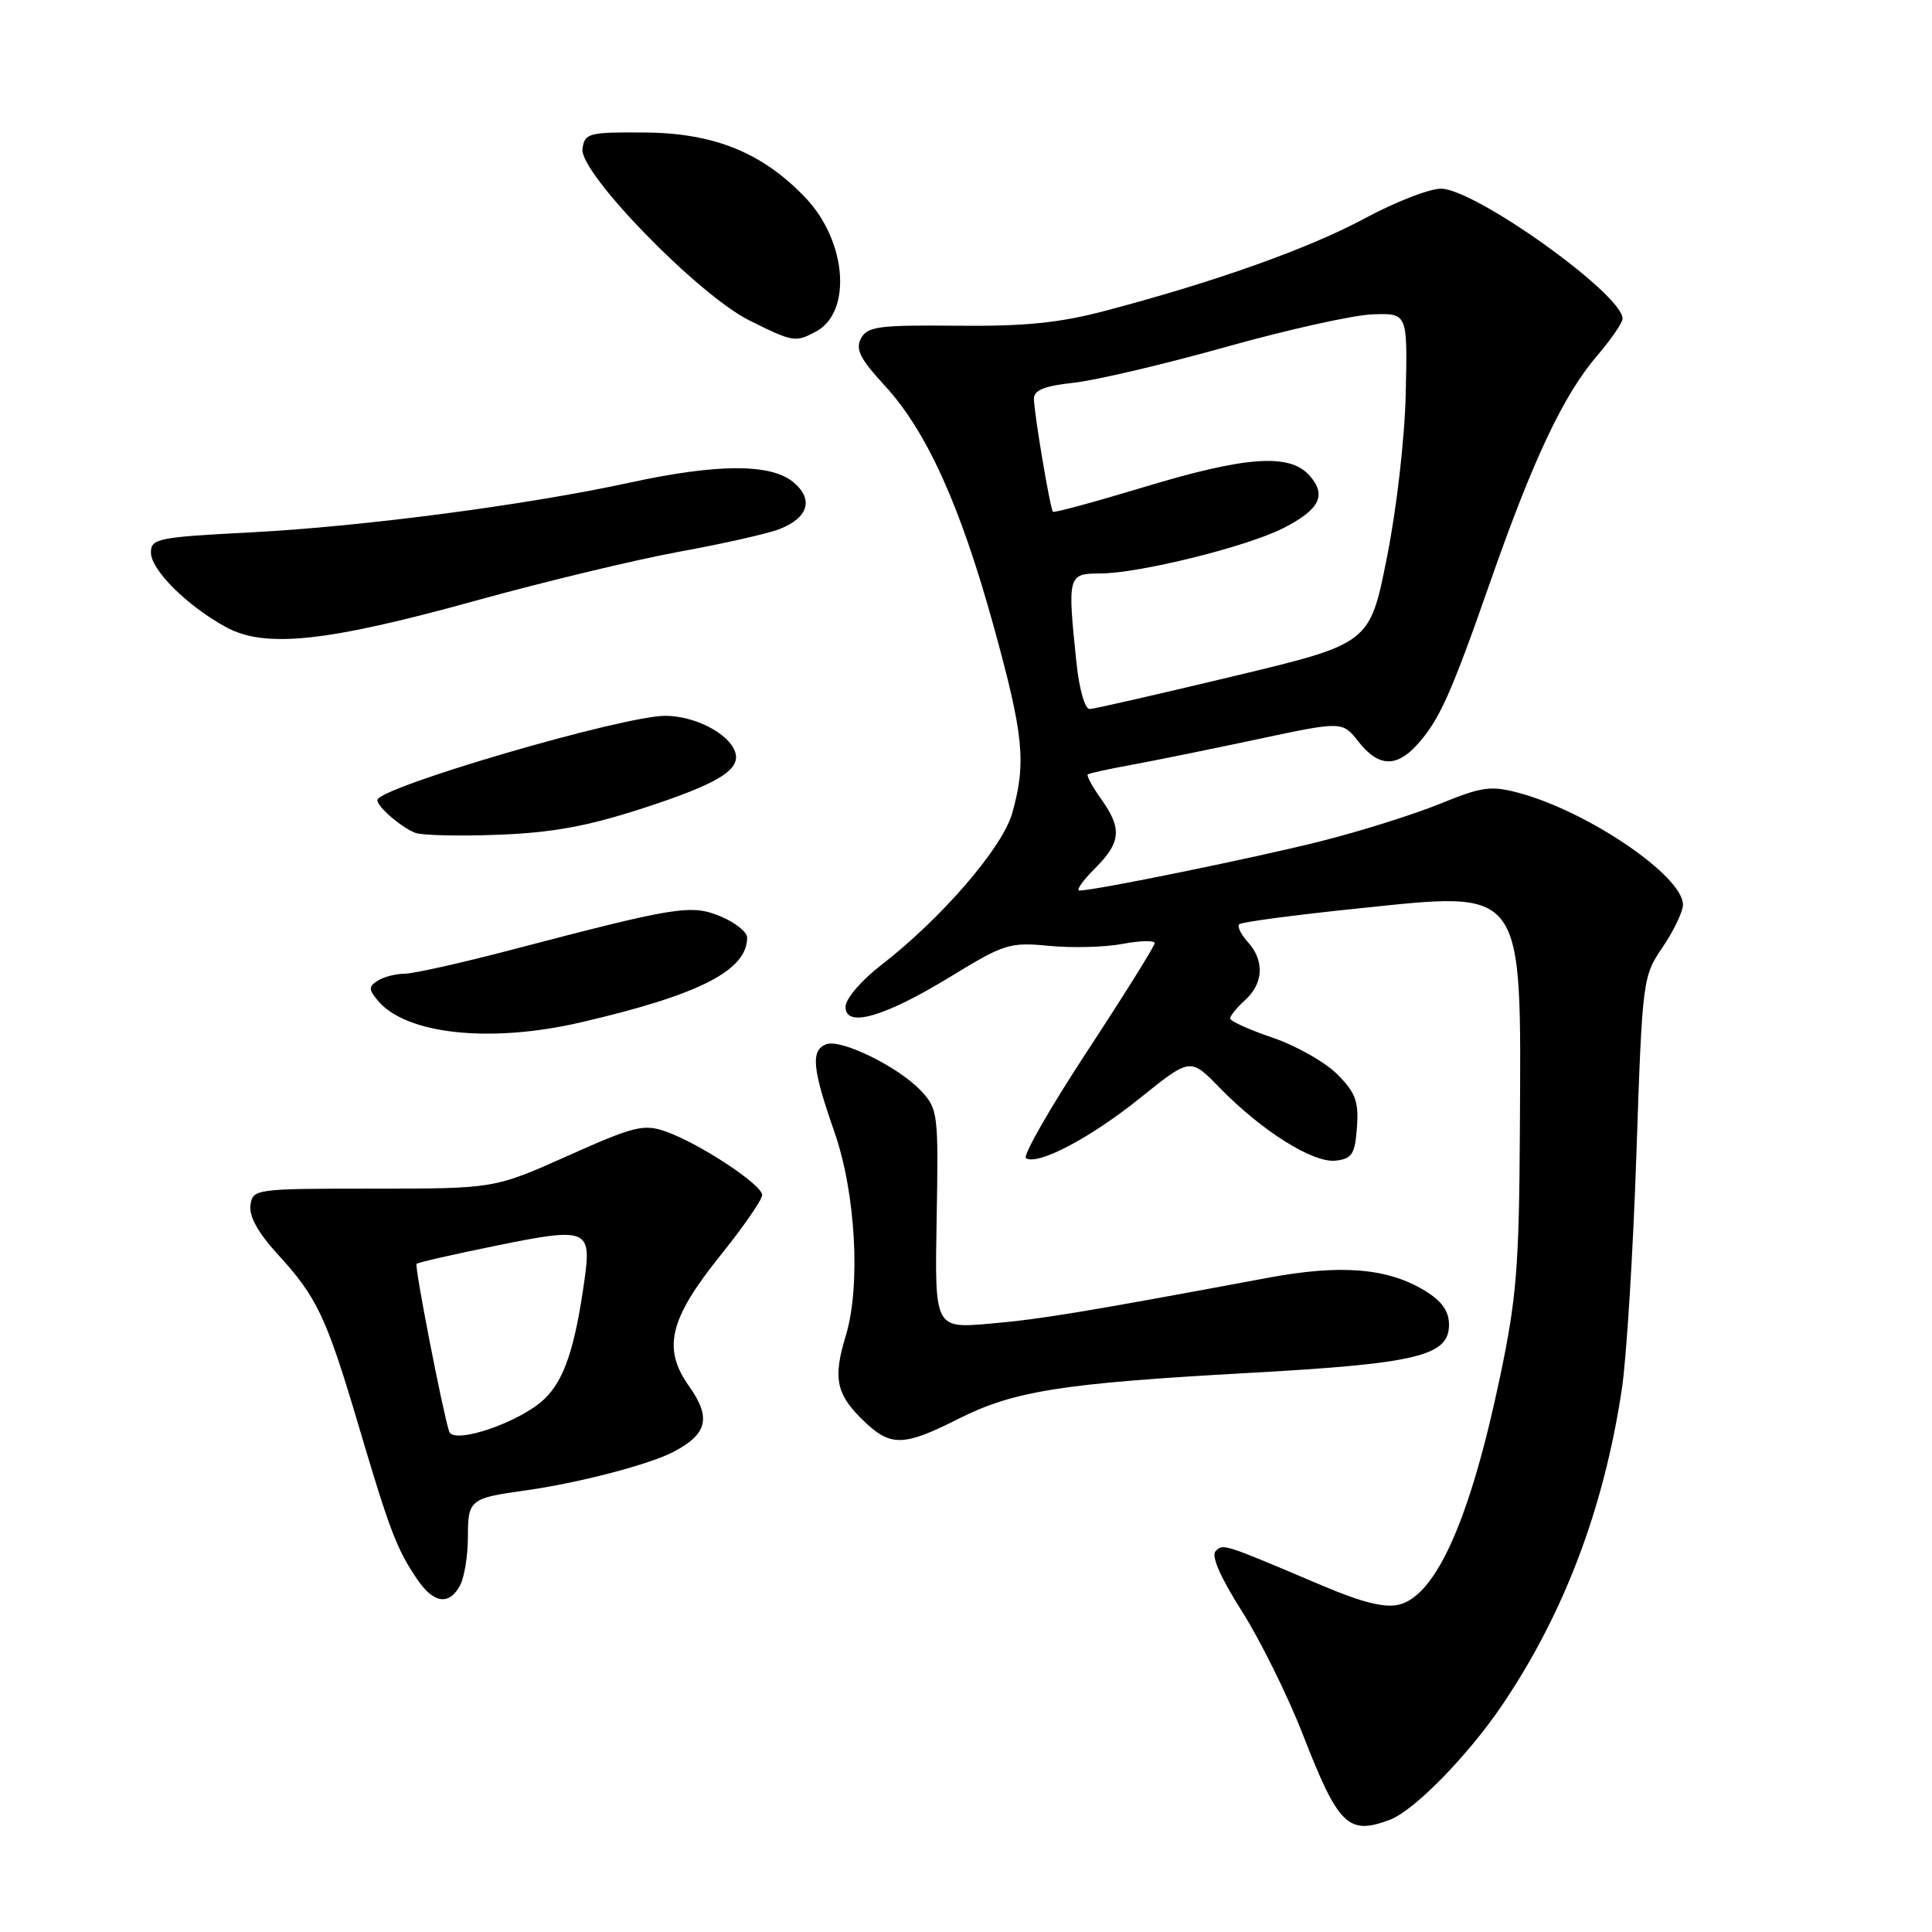 <?xml version="1.0" encoding="UTF-8" standalone="no"?>
<!DOCTYPE svg PUBLIC "-//W3C//DTD SVG 1.1//EN" "http://www.w3.org/Graphics/SVG/1.1/DTD/svg11.dtd" >
<svg xmlns="http://www.w3.org/2000/svg" xmlns:xlink="http://www.w3.org/1999/xlink" version="1.1" viewBox="0 0 256 256">
 <g >
 <path fill="currentColor"
d=" M 184.21 241.11 C 187.39 239.90 194.48 232.66 199.00 226.00 C 207.23 213.86 212.54 199.85 214.91 184.00 C 215.53 179.88 216.39 165.91 216.83 152.97 C 217.62 129.69 217.66 129.39 220.32 125.49 C 221.79 123.31 223.00 120.79 223.00 119.88 C 223.00 116.08 210.49 107.56 201.28 105.07 C 197.56 104.07 196.38 104.23 190.80 106.51 C 187.33 107.92 180.22 110.16 175.00 111.47 C 166.28 113.67 145.08 118.00 143.03 118.00 C 142.55 118.00 143.47 116.68 145.08 115.08 C 148.55 111.60 148.71 109.81 145.89 105.85 C 144.73 104.22 143.94 102.76 144.14 102.61 C 144.34 102.46 146.97 101.88 150.00 101.33 C 153.03 100.78 160.53 99.25 166.68 97.94 C 177.87 95.56 177.87 95.56 180.01 98.28 C 182.61 101.59 184.98 101.73 187.71 98.75 C 190.70 95.48 192.24 92.06 197.50 77.01 C 203.16 60.82 207.18 52.31 211.67 47.08 C 213.50 44.94 215.00 42.75 215.00 42.22 C 215.00 38.99 195.43 25.00 190.92 25.00 C 189.40 25.00 184.86 26.77 180.83 28.94 C 173.42 32.93 161.13 37.31 146.50 41.17 C 140.34 42.80 135.81 43.25 126.77 43.16 C 116.44 43.06 114.93 43.26 114.09 44.84 C 113.32 46.27 113.96 47.54 117.21 51.07 C 122.79 57.12 127.24 66.97 131.67 83.00 C 135.65 97.43 136.01 101.06 134.12 107.76 C 132.82 112.36 124.69 121.77 116.61 128.00 C 114.12 129.93 112.06 132.34 112.04 133.38 C 111.98 136.27 117.16 134.79 126.00 129.38 C 133.09 125.05 133.80 124.83 139.00 125.33 C 142.03 125.63 146.41 125.51 148.75 125.07 C 151.09 124.63 153.00 124.59 153.00 124.97 C 153.00 125.36 148.97 131.81 144.05 139.31 C 139.13 146.81 135.48 153.18 135.95 153.47 C 137.54 154.45 144.52 150.77 151.11 145.46 C 157.73 140.14 157.73 140.14 161.61 144.13 C 167.19 149.86 174.00 154.14 176.99 153.79 C 179.16 153.54 179.54 152.94 179.80 149.38 C 180.05 145.94 179.62 144.77 177.18 142.33 C 175.57 140.73 171.73 138.55 168.63 137.50 C 165.53 136.45 163.00 135.30 163.00 134.95 C 163.00 134.60 163.90 133.50 165.00 132.50 C 167.43 130.30 167.57 127.28 165.34 124.82 C 164.43 123.81 163.91 122.75 164.20 122.47 C 164.48 122.18 171.54 121.24 179.89 120.38 C 202.20 118.07 201.57 117.20 201.39 150.00 C 201.29 167.81 200.95 172.07 198.75 182.50 C 194.80 201.28 190.32 211.38 185.39 212.62 C 183.49 213.09 180.51 212.35 175.11 210.06 C 161.96 204.48 162.08 204.52 161.07 205.54 C 160.46 206.15 161.72 209.03 164.56 213.50 C 167.00 217.35 170.63 224.69 172.62 229.80 C 177.36 241.97 178.65 243.22 184.21 241.11 Z  M 60.96 210.07 C 61.53 209.00 62.00 206.13 62.00 203.67 C 62.00 198.72 62.26 198.51 69.62 197.49 C 76.53 196.53 85.93 194.09 89.18 192.41 C 93.73 190.05 94.27 187.86 91.33 183.72 C 87.73 178.67 88.67 174.79 95.53 166.26 C 98.52 162.54 100.98 158.98 100.99 158.35 C 101.00 156.98 92.64 151.47 88.16 149.91 C 85.30 148.91 83.97 149.24 75.24 153.15 C 65.50 157.50 65.50 157.50 49.50 157.50 C 33.77 157.50 33.49 157.54 33.19 159.70 C 32.98 161.16 34.21 163.37 36.80 166.20 C 42.03 171.91 43.25 174.51 47.55 189.02 C 51.62 202.77 52.58 205.29 55.27 209.25 C 57.46 212.48 59.52 212.77 60.96 210.07 Z  M 126.92 188.04 C 134.33 184.30 140.62 183.30 165.50 181.92 C 187.77 180.69 192.00 179.67 192.00 175.54 C 192.00 173.72 191.06 172.40 188.78 171.01 C 183.85 168.02 177.68 167.51 168.04 169.31 C 143.68 173.85 137.89 174.81 131.18 175.39 C 123.85 176.03 123.85 176.03 124.11 161.53 C 124.36 147.50 124.29 146.94 122.02 144.52 C 119.05 141.36 111.43 137.62 109.48 138.37 C 107.40 139.17 107.62 141.57 110.57 150.01 C 113.39 158.07 114.07 170.43 112.07 176.99 C 110.39 182.50 110.78 184.62 114.08 187.92 C 117.90 191.74 119.55 191.76 126.92 188.04 Z  M 77.00 135.46 C 92.68 131.82 99.00 128.59 99.00 124.23 C 99.00 123.50 97.43 122.24 95.51 121.44 C 91.59 119.80 89.74 120.10 67.64 125.89 C 61.12 127.60 54.82 129.01 53.64 129.02 C 52.46 129.02 50.85 129.44 50.06 129.94 C 48.82 130.73 48.82 131.07 50.06 132.58 C 53.79 137.06 64.95 138.26 77.00 135.46 Z  M 85.21 107.09 C 95.29 103.81 98.30 101.94 97.37 99.53 C 96.45 97.12 92.04 94.87 88.19 94.85 C 82.64 94.81 50.00 104.36 50.00 106.02 C 50.00 106.89 53.08 109.57 55.00 110.35 C 55.83 110.69 60.77 110.81 66.00 110.61 C 73.23 110.33 77.82 109.49 85.21 107.09 Z  M 63.04 79.59 C 72.14 77.07 84.29 74.15 90.04 73.10 C 95.79 72.05 101.75 70.71 103.28 70.11 C 107.15 68.60 107.86 66.11 105.06 63.84 C 102.05 61.41 94.98 61.44 83.45 63.95 C 69.79 66.92 47.98 69.78 33.25 70.54 C 20.92 71.18 20.00 71.36 20.00 73.21 C 20.00 75.52 24.78 80.27 29.93 83.09 C 35.12 85.93 43.27 85.06 63.04 79.59 Z  M 108.11 43.94 C 112.95 41.35 112.20 31.91 106.69 26.16 C 101.02 20.23 94.63 17.63 85.50 17.56 C 77.98 17.50 77.48 17.63 77.18 19.72 C 76.74 22.87 92.49 39.07 99.30 42.46 C 105.08 45.34 105.39 45.39 108.11 43.94 Z  M 142.64 87.85 C 141.43 76.24 141.49 76.00 145.75 75.99 C 150.94 75.98 165.20 72.45 170.07 69.97 C 174.91 67.49 175.84 65.59 173.47 62.96 C 170.82 60.04 165.01 60.47 151.52 64.56 C 145.06 66.51 139.66 67.98 139.52 67.81 C 139.14 67.37 137.00 54.64 137.00 52.81 C 137.00 51.70 138.45 51.12 142.25 50.72 C 145.14 50.41 154.21 48.28 162.41 45.98 C 170.60 43.68 179.38 41.73 181.91 41.65 C 186.50 41.50 186.50 41.50 186.27 52.00 C 186.15 57.99 185.07 67.39 183.77 73.89 C 181.50 85.28 181.50 85.28 163.50 89.59 C 153.60 91.96 145.00 93.93 144.39 93.95 C 143.76 93.98 143.01 91.35 142.64 87.85 Z  M 59.51 189.67 C 58.58 186.68 54.90 167.76 55.20 167.47 C 55.38 167.28 60.21 166.18 65.93 165.02 C 77.74 162.61 78.39 162.86 77.46 169.50 C 76.20 178.59 74.77 182.85 72.14 185.37 C 68.90 188.47 60.08 191.48 59.51 189.67 Z "/>
</g>
</svg>